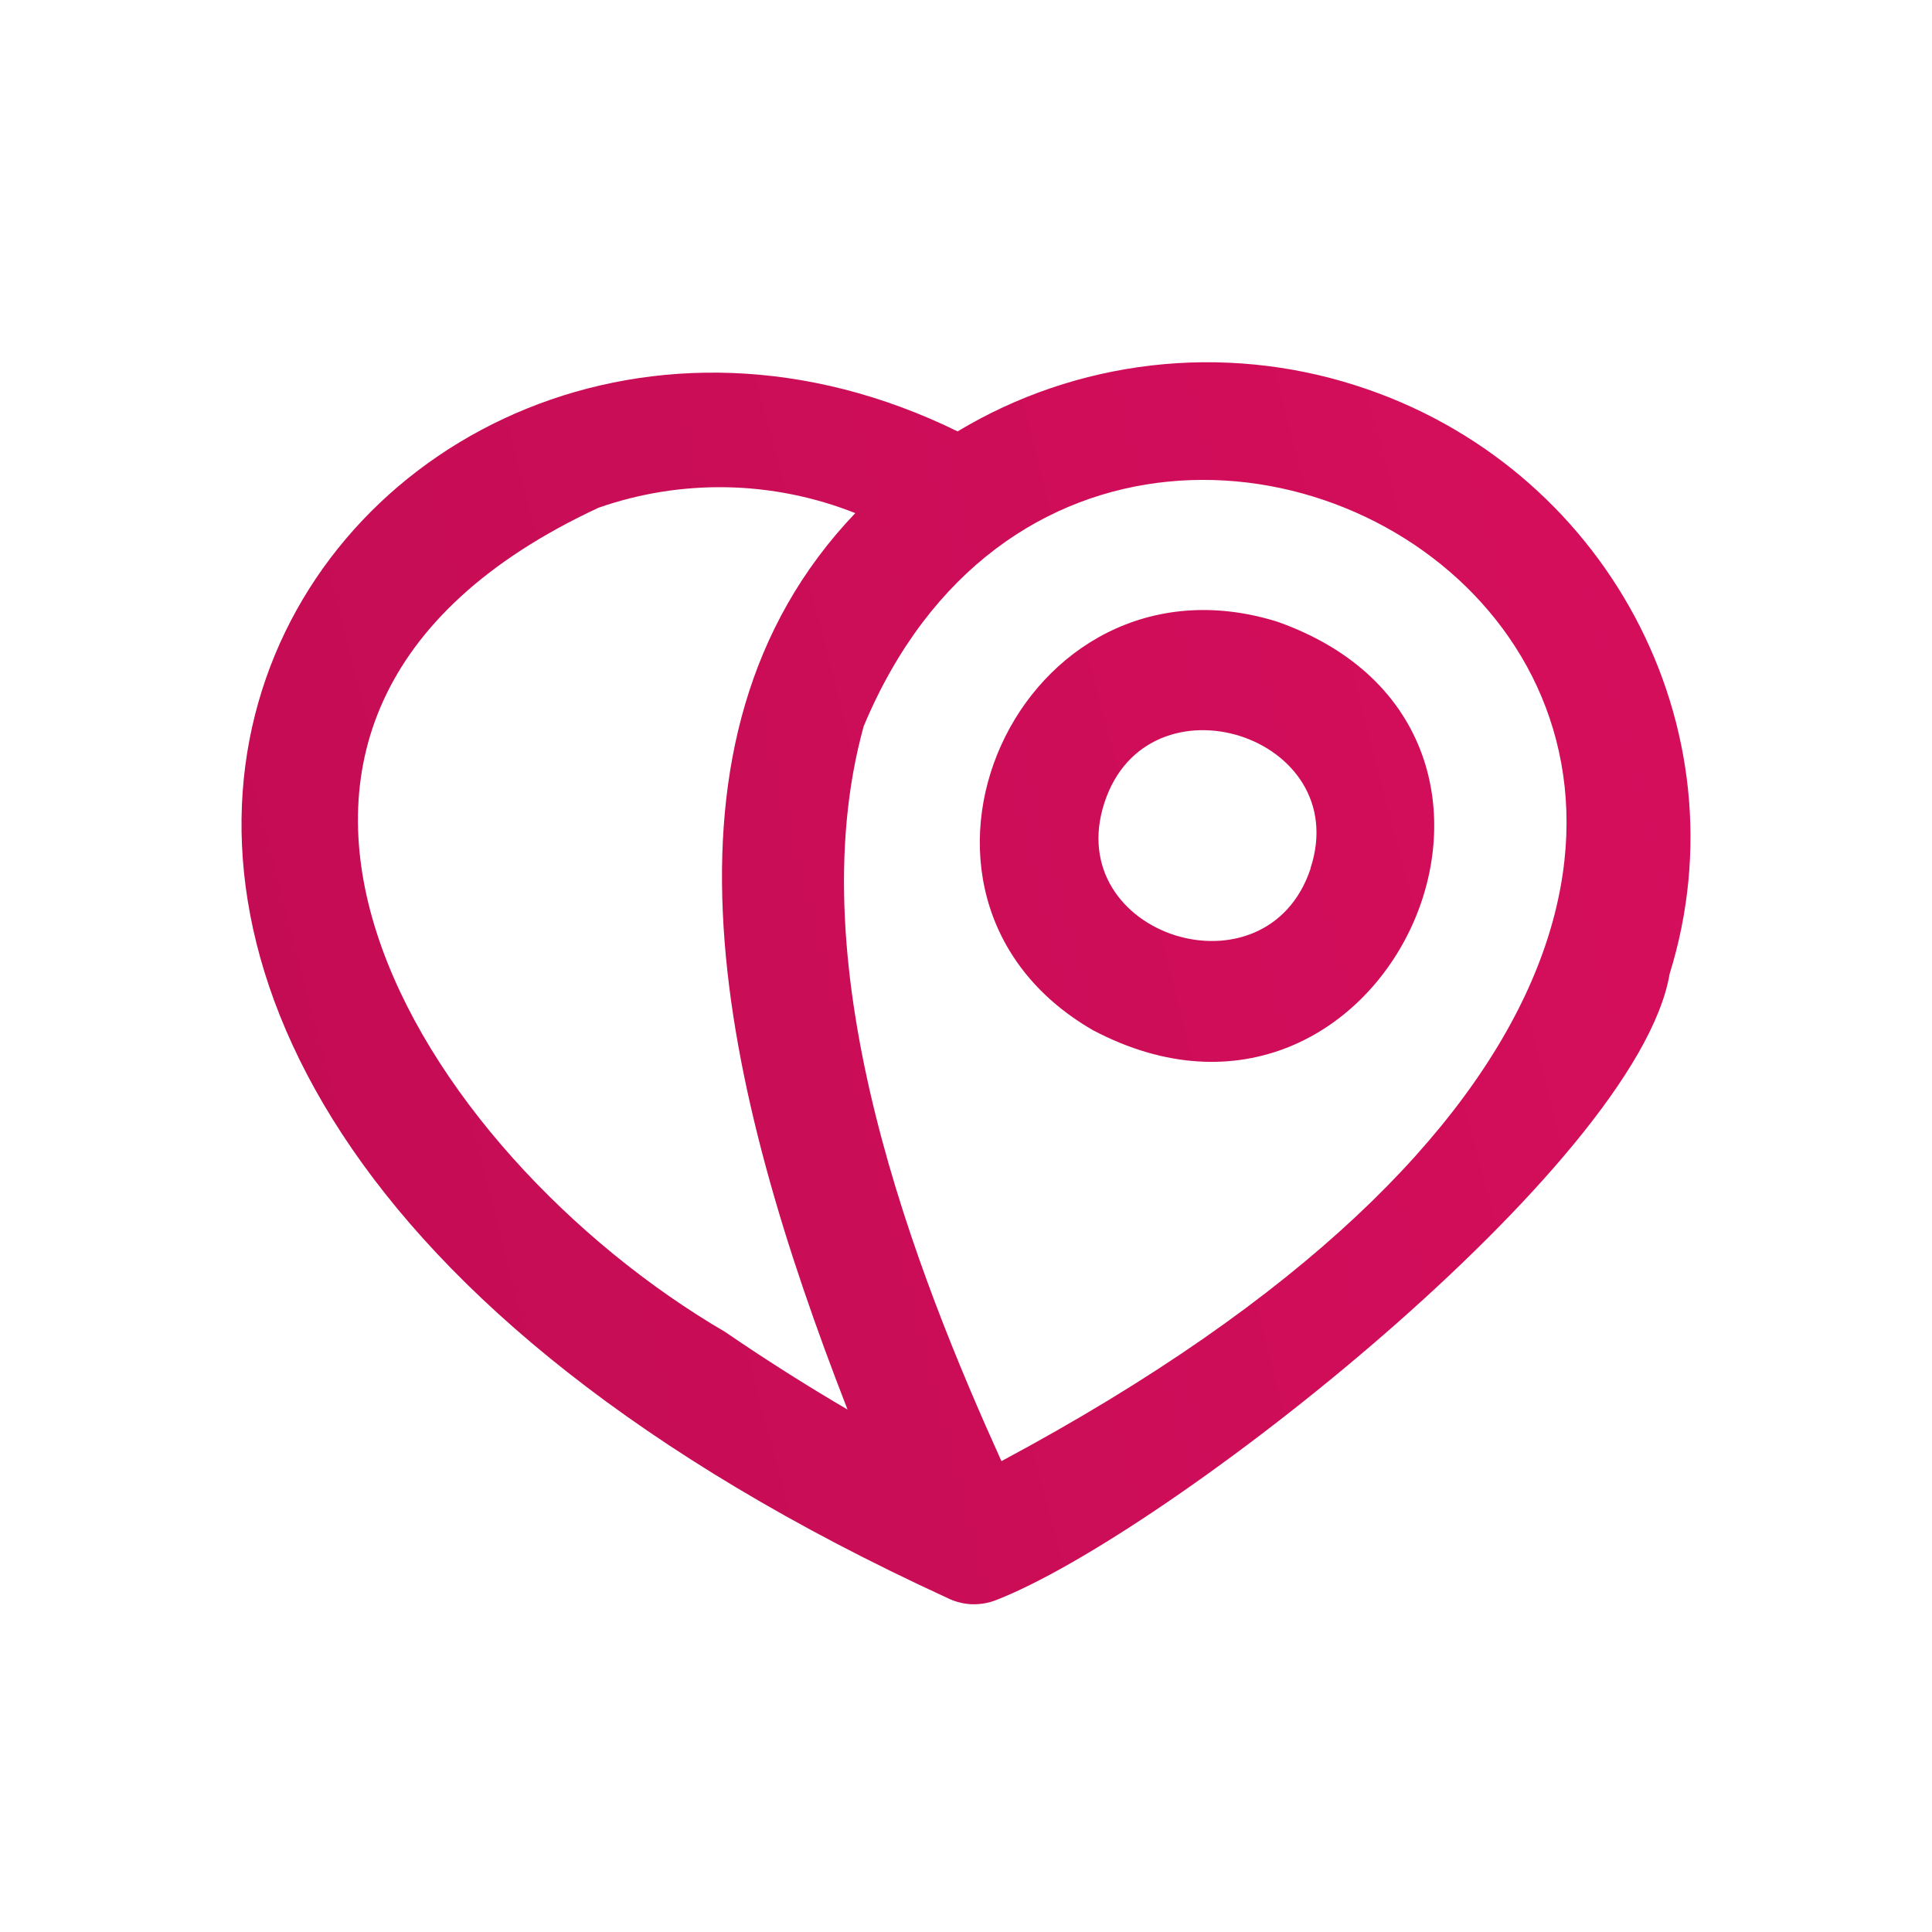 <svg width="32" height="32" viewBox="0 0 32 32" fill="none" xmlns="http://www.w3.org/2000/svg">
<path fill-rule="evenodd" clip-rule="evenodd" d="M19.071 6.053C20.208 5.922 21.361 6.034 22.45 6.382C26.592 7.7 28.923 12.052 27.654 16.132C27.117 19.296 19.306 25.427 16.474 26.512C16.345 26.558 16.208 26.578 16.072 26.57C15.935 26.561 15.802 26.524 15.68 26.462C-4.777 17.06 5.834 2.23 15.861 7.145C16.838 6.557 17.933 6.185 19.071 6.053ZM9.913 8.41C2.368 11.92 6.96 19.112 12.009 22.06C12.758 22.573 13.446 23 14.038 23.347C11.982 18.071 10.576 12.259 14.166 8.499C12.807 7.959 11.294 7.927 9.913 8.41ZM14.305 12.03C18.698 1.514 36.765 13.402 16.587 24.201C15.201 21.136 13.185 16.079 14.305 12.03ZM18.106 17.065C22.934 19.609 26.35 12.139 21.159 10.298C16.888 8.967 14.238 14.838 18.106 17.065ZM18.292 13.298C17.577 15.498 20.98 16.58 21.708 14.384H21.705C22.43 12.185 19.007 11.097 18.292 13.298Z" fill="url(#paint0_linear_1083_50505)"/>
<defs>
<linearGradient id="paint0_linear_1083_50505" x1="2.071" y1="29.786" x2="34.417" y2="21.425" gradientUnits="userSpaceOnUse">
<stop stop-color="#C00C53"/>
<stop offset="1" stop-color="#D80E5D"/>
</linearGradient>
</defs>
</svg>
